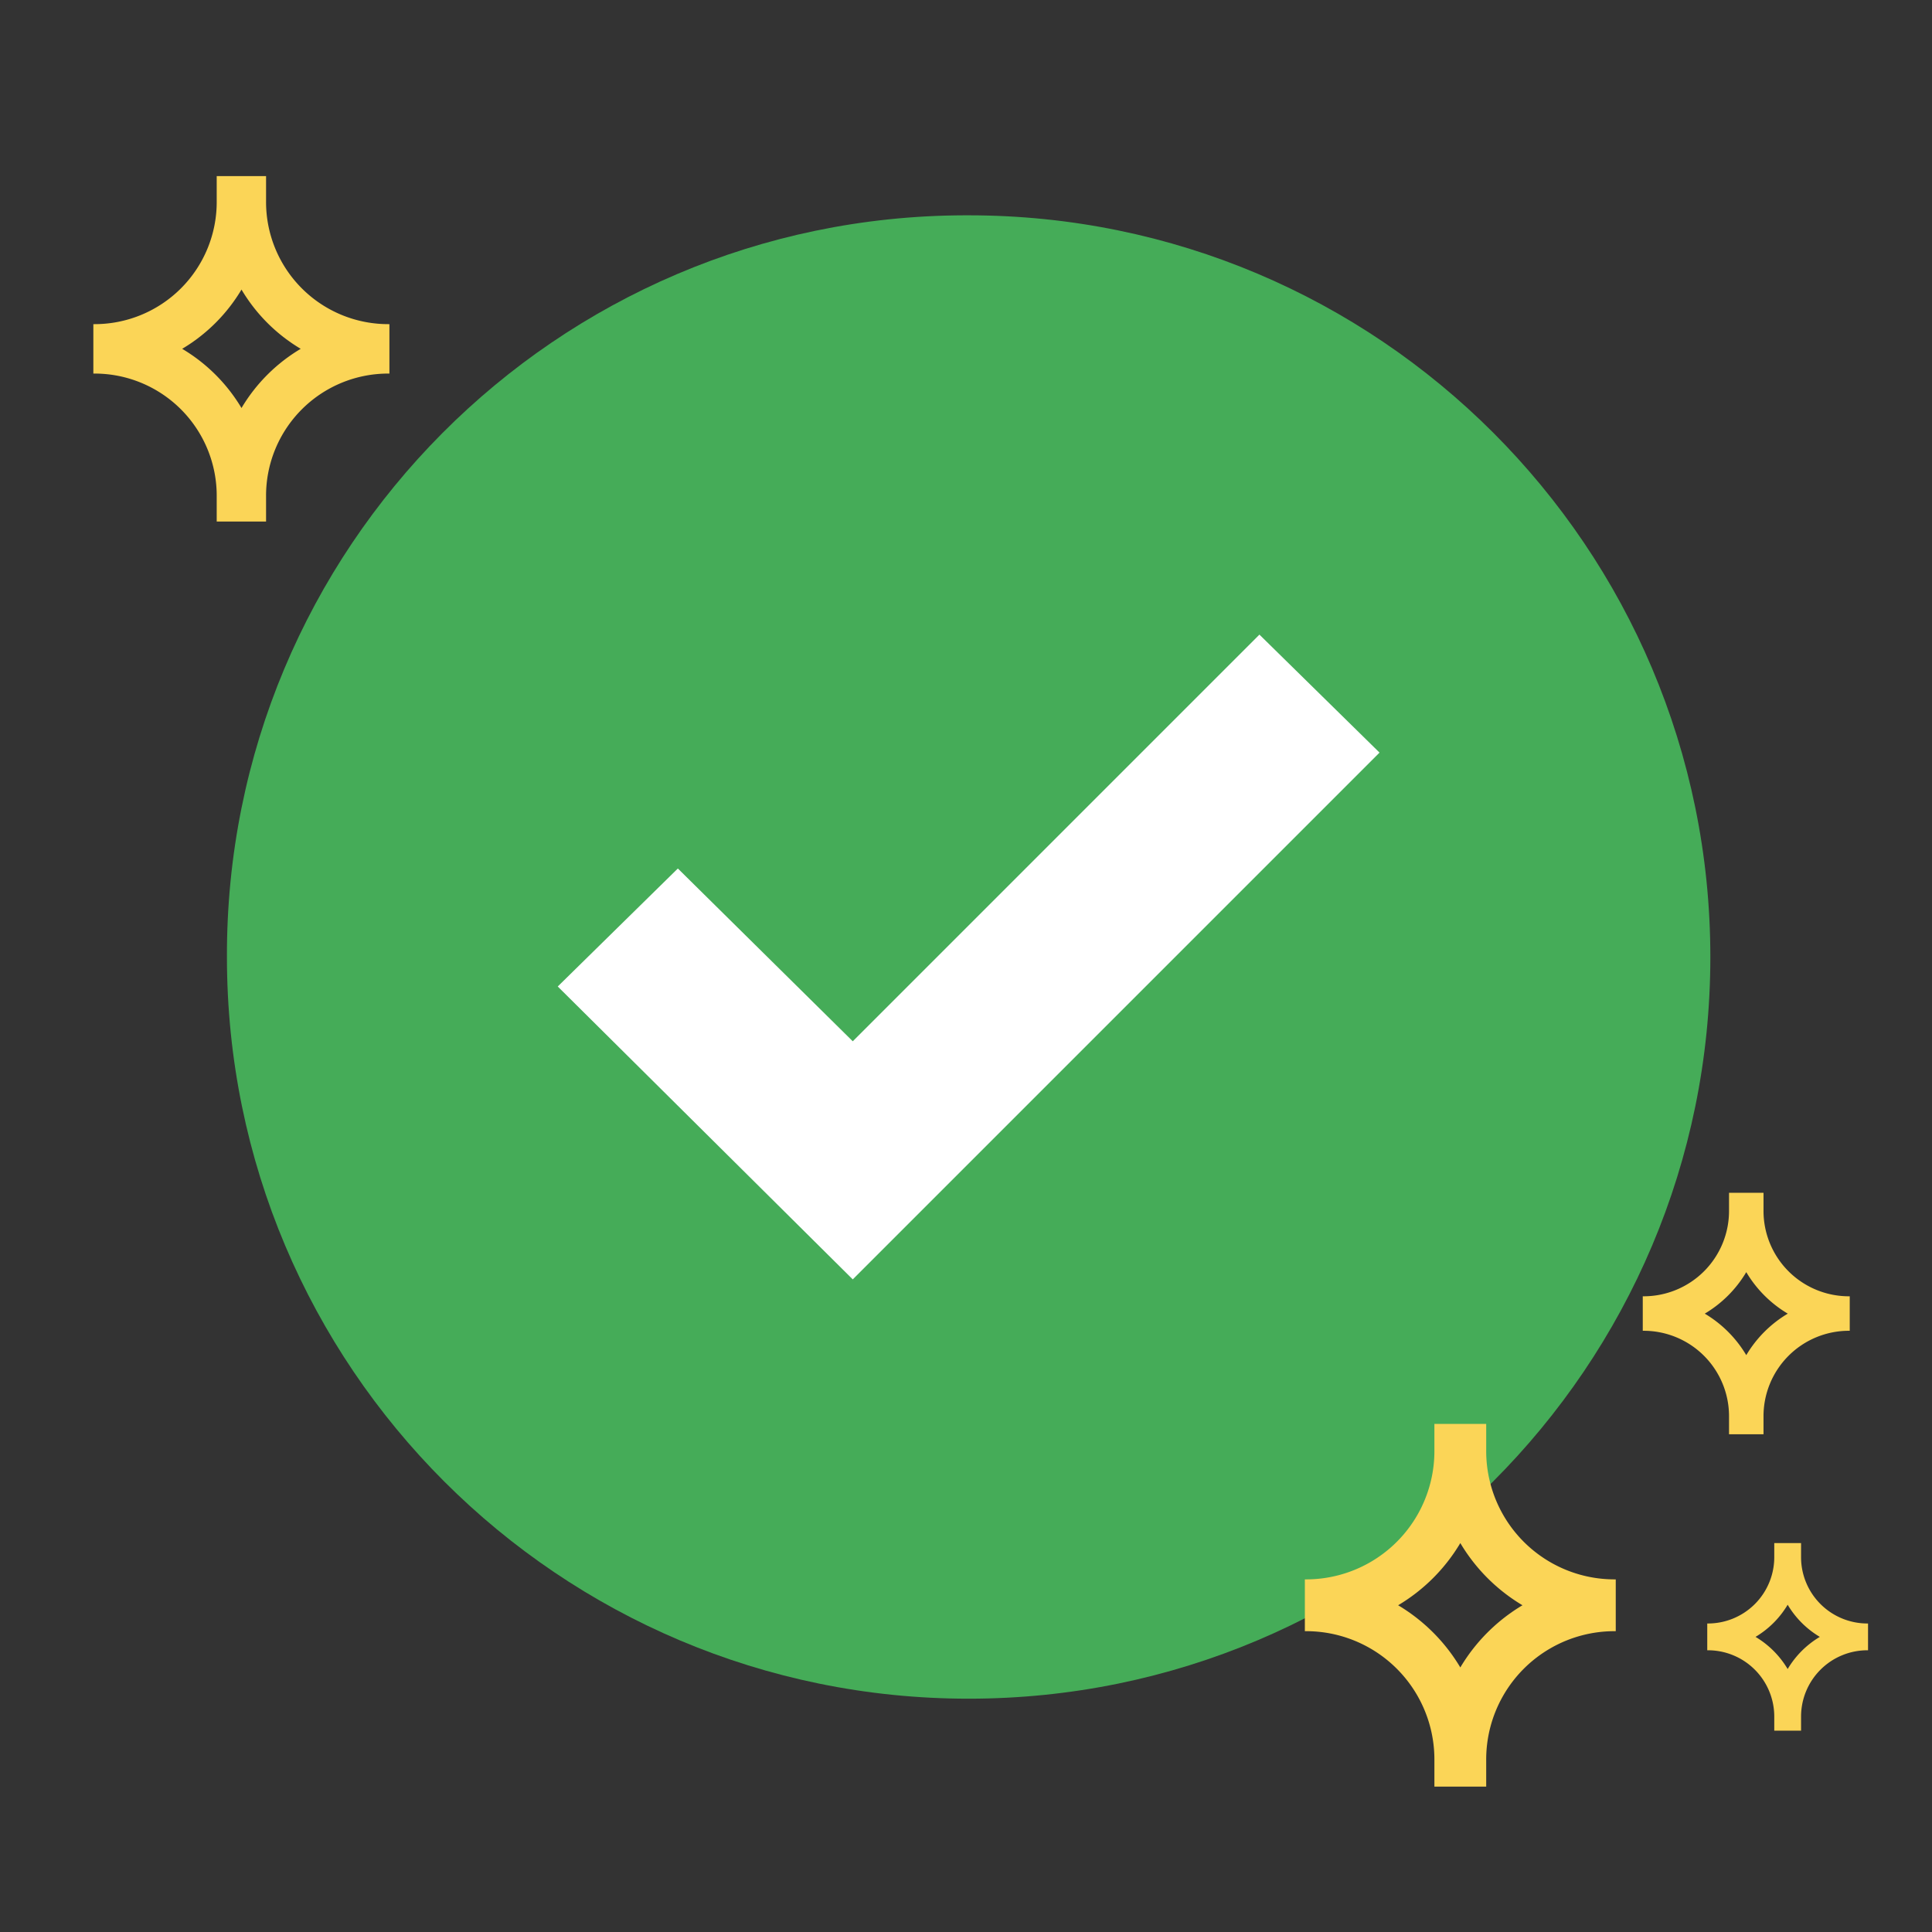 <svg id="Layer_1" data-name="Layer 1" xmlns="http://www.w3.org/2000/svg" viewBox="0 0 512 512"><rect x="0" y="0" width="512" height="512" fill="#333333" stroke="none"/><defs><style>.cls-1{fill:#45ac58;}.cls-2{fill:#fff;}.cls-3{fill:#fbd557;}</style></defs><title>checks</title><path class="cls-1" d="M256.7,57.06c108.55,0,196.56,88,196.56,196.56s-88,196.55-196.56,196.55-196.56-88-196.56-196.55h0C59.83,145.37,147.33,57.37,255.58,57.06Z"/><polygon class="cls-2" points="365.59 199.45 225.99 339.05 147.81 261.43 179.64 230.16 225.99 275.95 333.76 168.18 365.59 199.45"/><path class="cls-3" d="M458.21,375.53v4.57h9.14v-4.57a22.64,22.64,0,0,1,22.85-22.86v-9.14a22.63,22.63,0,0,1-22.85-22.86V316.1h-9.14v4.57a22.63,22.63,0,0,1-22.86,22.86v9.14A22.64,22.64,0,0,1,458.21,375.53Zm4.57-38.4a31.48,31.48,0,0,0,11,11,31.48,31.48,0,0,0-11,11,31.57,31.57,0,0,0-11-11A31.57,31.57,0,0,0,462.78,337.13Z"/><path class="cls-3" d="M57.43,131.67v6.54H70.51v-6.54A32.37,32.37,0,0,1,103.2,99V85.9A32.37,32.37,0,0,1,70.51,53.2V46.67H57.43V53.2A32.37,32.37,0,0,1,24.74,85.9V99A32.37,32.37,0,0,1,57.43,131.67ZM64,76.74a45,45,0,0,0,15.69,15.7A45,45,0,0,0,64,108.13,45.16,45.16,0,0,0,48.28,92.44,45.18,45.18,0,0,0,64,76.74Z"/><path class="cls-3" d="M393.86,384.21v-6.86H380.13v6.86a34,34,0,0,1-34.33,34.34v13.73a34,34,0,0,1,34.33,34.33v6.86h13.73v-6.86a34,34,0,0,1,34.33-34.33V418.55A34,34,0,0,1,393.86,384.21ZM387,441.89a47.45,47.45,0,0,0-16.48-16.48A47.37,47.37,0,0,0,387,408.93a47.34,47.34,0,0,0,16.47,16.48A47.42,47.42,0,0,0,387,441.89Z"/><path class="cls-3" d="M470.2,455.09v3.55h7.1v-3.55a17.58,17.58,0,0,1,17.75-17.75v-7.1a17.58,17.58,0,0,1-17.75-17.76v-3.55h-7.1v3.55a17.58,17.58,0,0,1-17.76,17.76v7.1A17.58,17.58,0,0,1,470.2,455.09Zm3.55-29.82a24.47,24.47,0,0,0,8.52,8.52,24.47,24.47,0,0,0-8.52,8.52,24.47,24.47,0,0,0-8.52-8.52A24.47,24.47,0,0,0,473.75,425.27Z"/></svg>